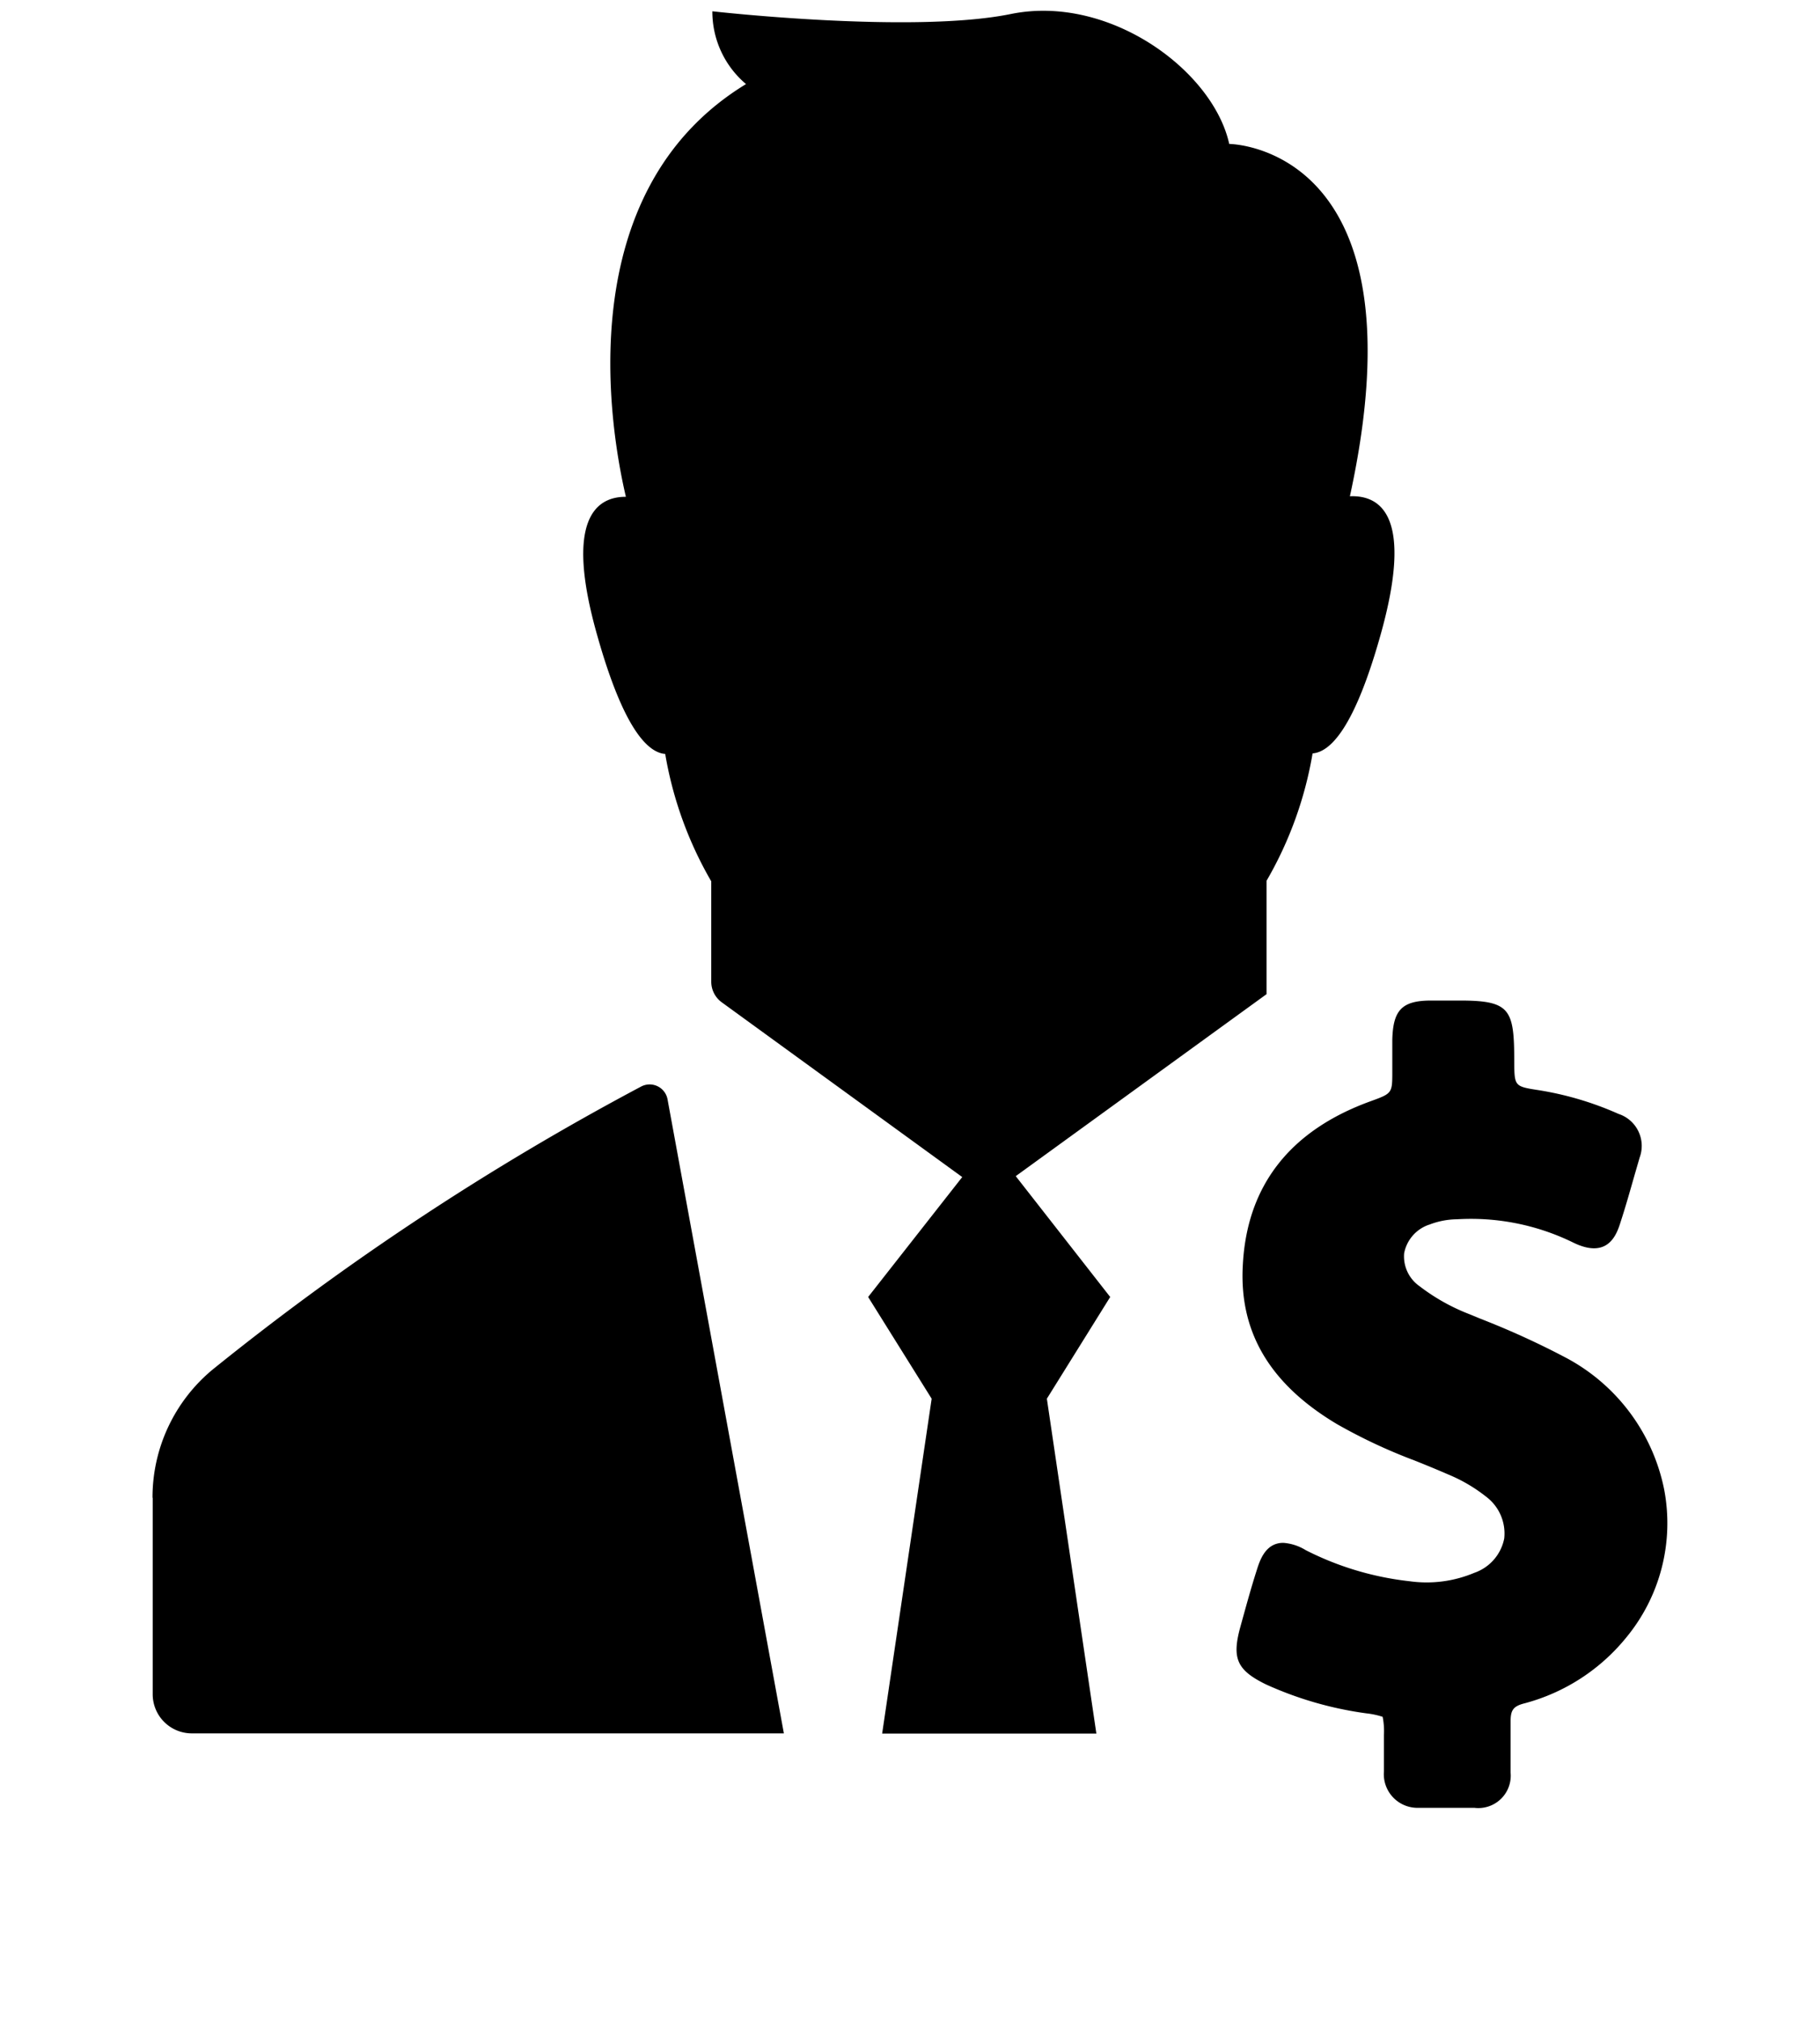 <svg width="100" height="111" xmlns="http://www.w3.org/2000/svg" data-name="Layer 1">
 <title>Artboard 14</title>

 <g>
  <title>Layer 1</title>
  <path id="svg_1" d="m34.39,27.3c-0.88,-3.75 -3.1,-16.77 6.6,-22.68a5.21,5.21 0 0 1 -1.85,-4s11,1.25 16.4,0.15s11.11,3.1 12,7.14c0,0 10.85,0.06 6.63,19.36c1.69,-0.07 3.53,1.09 1.67,7.67c-1.41,5 -2.72,6.38 -3.72,6.46a20.85,20.85 0 0 1 -2.53,7l0,6.23l-13.78,10l5.19,6.64l-3.48,5.59l2.72,18.4l-11.77,0l2.72,-18.4l-3.49,-5.59l5.17,-6.59l-13.21,-9.6a1.4,1.4 0 0 1 -0.58,-1.13l0,-5.52a20.86,20.86 0 0 1 -2.53,-7c-1,-0.08 -2.31,-1.48 -3.72,-6.46c-1.83,-6.4 -0.1,-7.68 1.56,-7.67zm-26,55l0,10.8a2.15,2.15 0 0 0 2.15,2.15l32.53,0l-6.39,-34.83a1,1 0 0 0 -1.46,-0.71a148,148 0 0 0 -23.54,15.55a9.12,9.12 0 0 0 -3.3,7.05l0.01,-0.01zm70.13,-15a4.33,4.33 0 0 1 1.54,-0.3a12.76,12.76 0 0 1 6.34,1.26c2,1 2.45,-0.5 2.65,-1.13c0.27,-0.83 0.51,-1.68 0.75,-2.52l0.29,-1a1.85,1.85 0 0 0 -1.16,-2.4a17.53,17.53 0 0 0 -4.36,-1.3c-1.36,-0.21 -1.36,-0.21 -1.37,-1.58c0,-2.88 -0.22,-3.35 -3,-3.35l-1.56,0c-1.62,0 -2.1,0.53 -2.14,2.16c0,0.38 0,0.75 0,1.13l0,0.6c0,1.21 0,1.21 -1.21,1.65c-4.4,1.6 -6.76,4.61 -7,8.94c-0.23,3.7 1.46,6.58 5.16,8.79a29.68,29.68 0 0 0 4.26,2c0.63,0.25 1.26,0.51 1.88,0.78a8.67,8.67 0 0 1 2.06,1.21a2.53,2.53 0 0 1 1,2.3a2.51,2.51 0 0 1 -1.65,1.89a6.75,6.75 0 0 1 -3.55,0.46a16.56,16.56 0 0 1 -5.71,-1.71a2.71,2.71 0 0 0 -1.23,-0.4c-1,0 -1.3,1 -1.47,1.54c-0.32,1 -0.61,2.07 -0.9,3.12c-0.46,1.7 -0.17,2.34 1.42,3.12a19.73,19.73 0 0 0 5.52,1.59a4.43,4.43 0 0 1 0.89,0.19a4.07,4.07 0 0 1 0.07,1l0,2a1.85,1.85 0 0 0 1.93,2l1.41,0l1.62,0a1.78,1.78 0 0 0 2,-1.93c0,-0.31 0,-0.62 0,-0.93c0,-0.63 0,-1.26 0,-1.89s0.15,-0.84 0.8,-1a10.75,10.75 0 0 0 5.54,-3.59a9.87,9.87 0 0 0 2.1,-8.14a10.55,10.55 0 0 0 -5.34,-7.22a44.8,44.8 0 0 0 -4.72,-2.16l-0.63,-0.26a11,11 0 0 1 -2.75,-1.54a2,2 0 0 1 -0.85,-1.81a2.07,2.07 0 0 1 1.36,-1.57l0.01,0z"/>
 </g>
</svg>